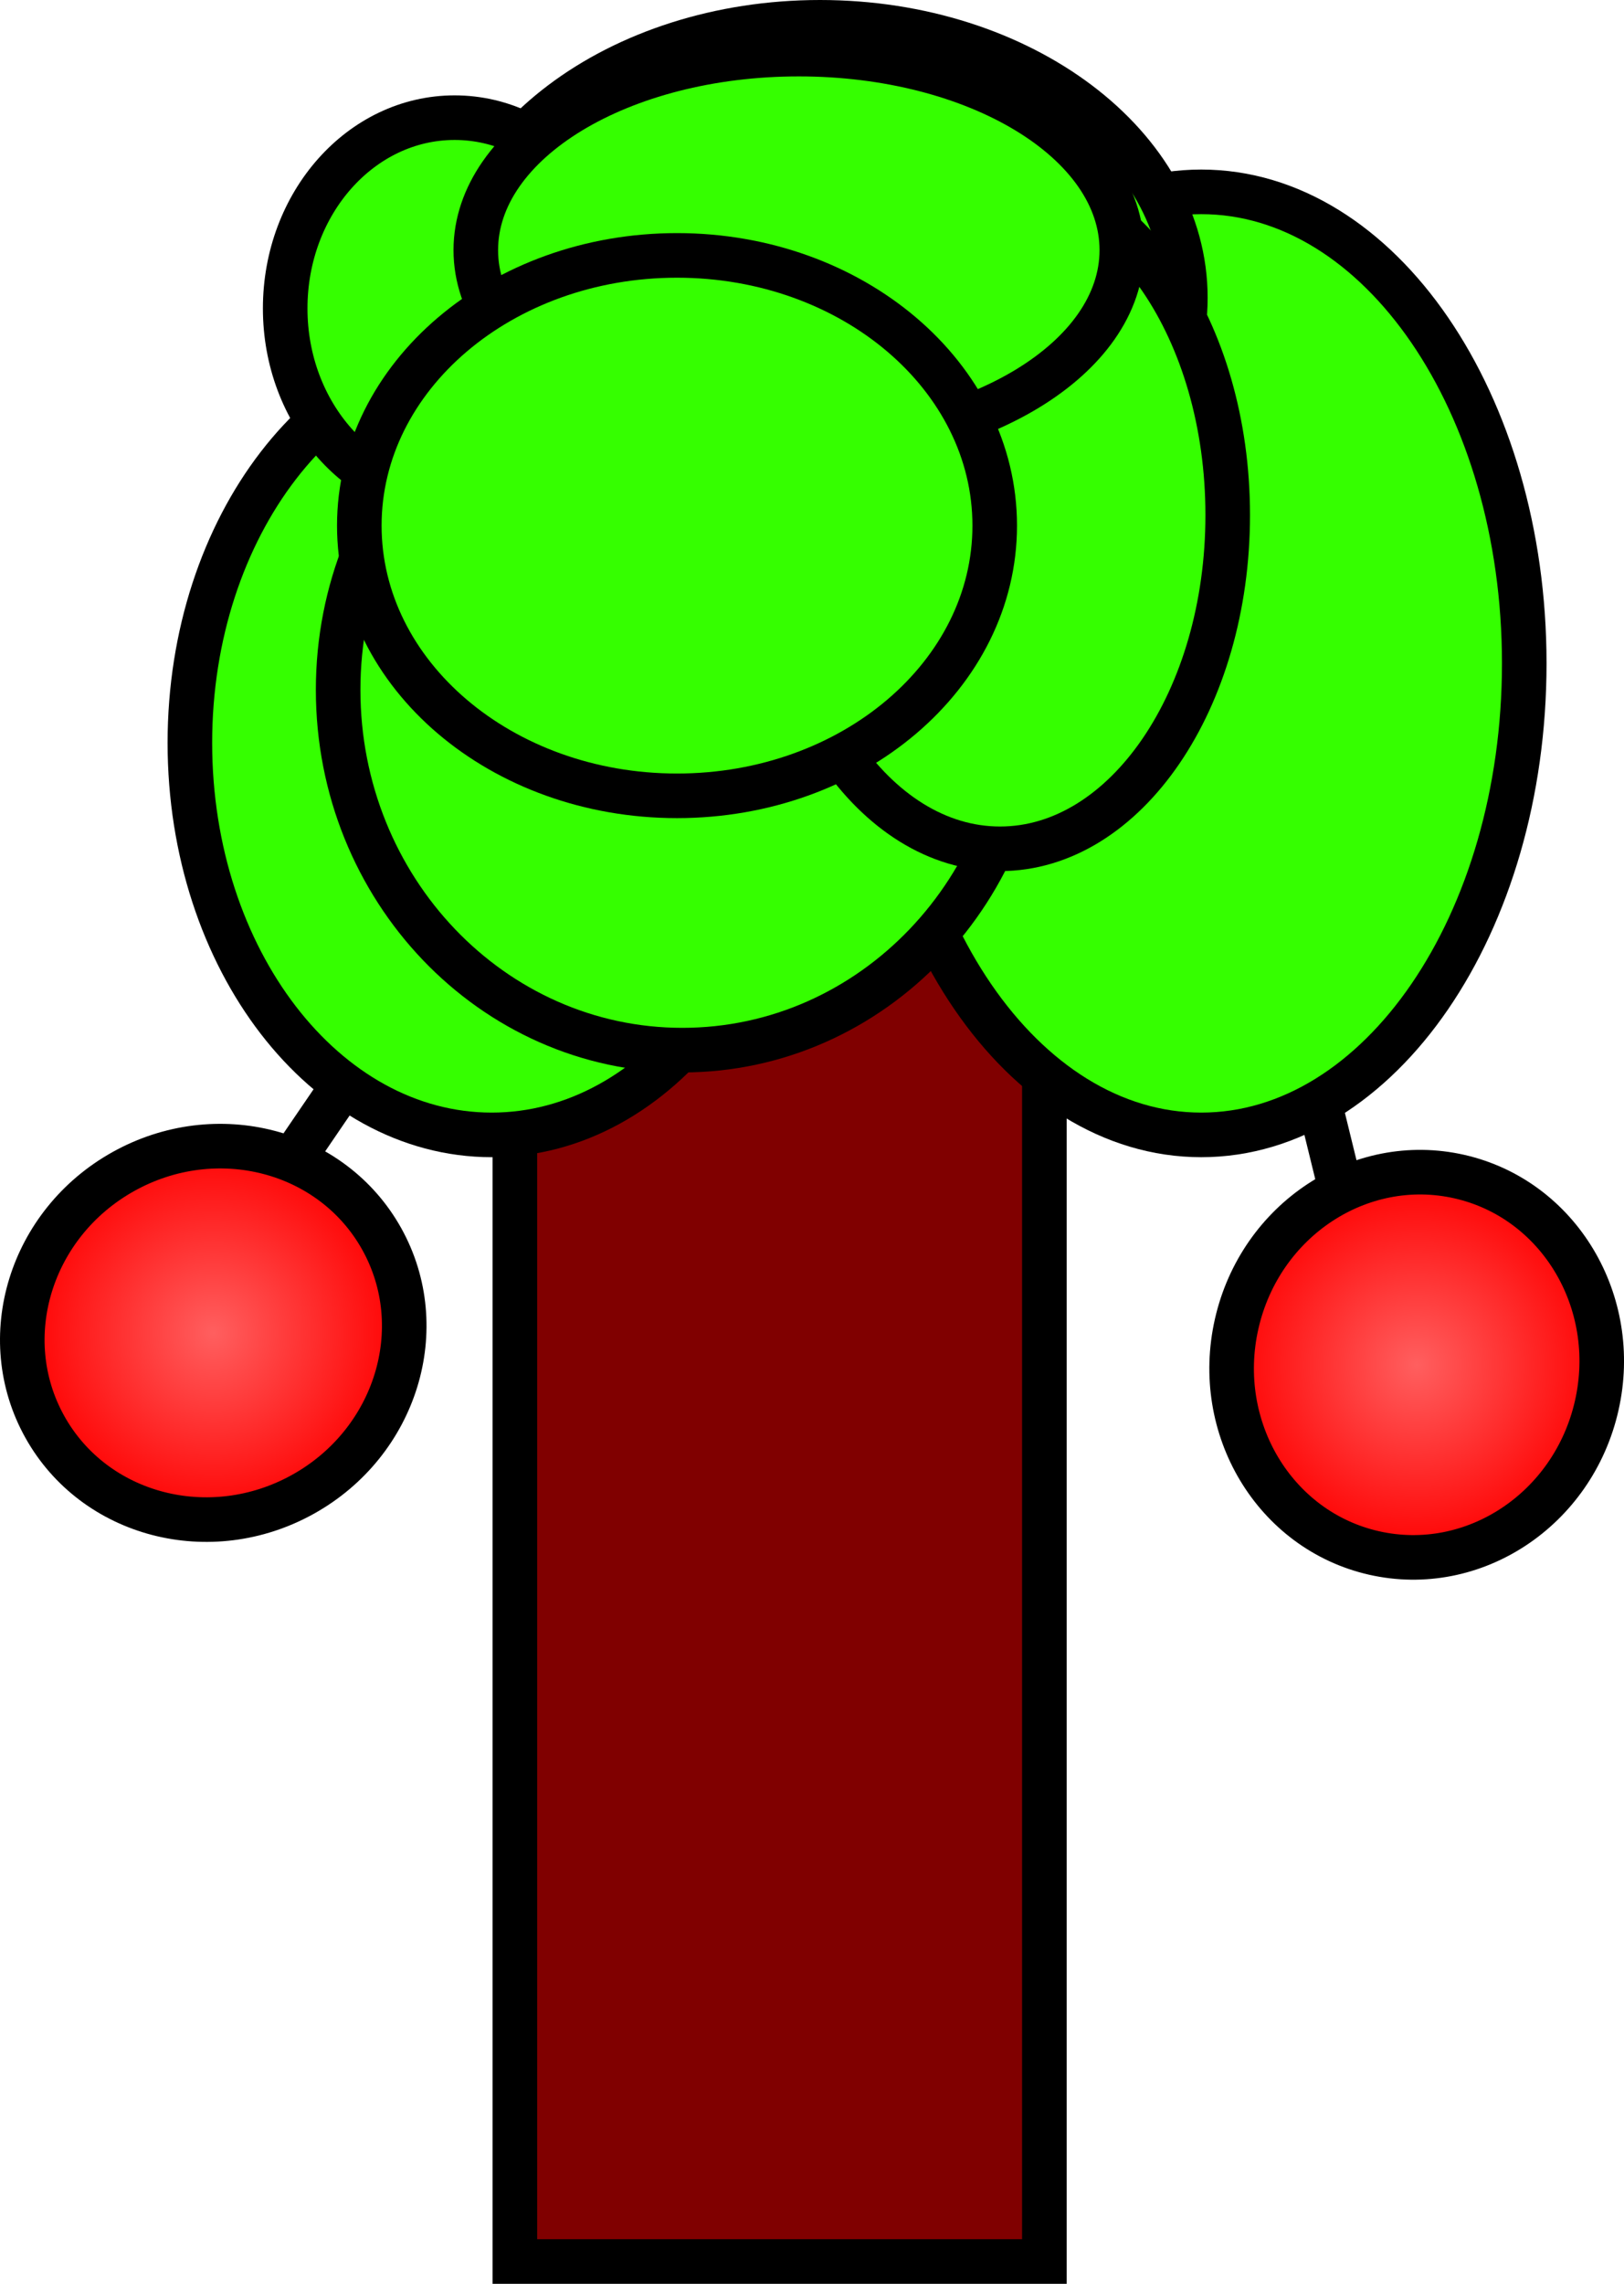 <svg version="1.1" xmlns="http://www.w3.org/2000/svg" xmlns:xlink="http://www.w3.org/1999/xlink" width="72.872" height="102.422" viewBox="0,0,72.872,102.422"><defs><radialGradient cx="214.587" cy="168.766" r="8.654" gradientUnits="userSpaceOnUse" id="color-1"><stop offset="0" stop-color="#ff5f5f"/><stop offset="1" stop-color="#ff0000"/></radialGradient><radialGradient cx="268.586" cy="170.197" r="8.654" gradientUnits="userSpaceOnUse" id="color-2"><stop offset="0" stop-color="#ff5f5f"/><stop offset="1" stop-color="#ff0000"/></radialGradient></defs><g transform="translate(-205.017,-108.991)"><g data-paper-data="{&quot;isPaintingLayer&quot;:true}" fill-rule="nonzero" stroke="#000000" stroke-width="2" stroke-linejoin="miter" stroke-miterlimit="10" stroke-dasharray="" stroke-dashoffset="0" style="mix-blend-mode: normal"><g><path d="M222.145,164.551c2.228,3.996 0.65,9.122 -3.524,11.449c-4.174,2.328 -9.365,0.976 -11.593,-3.02c-2.228,-3.996 -0.65,-9.122 3.524,-11.449c4.174,-2.328 9.365,-0.976 11.593,3.02z" fill="url(#color-1)" stroke-linecap="butt"/><path d="M218.165,160.967l4.361,-6.395" fill="none" stroke-linecap="round"/></g><g><path d="M270.502,161.757c4.461,1.013 7.22,5.612 6.162,10.273c-1.058,4.661 -5.533,7.618 -9.994,6.606c-4.461,-1.013 -7.22,-5.612 -6.162,-10.273c1.058,-4.661 5.533,-7.618 9.994,-6.606z" fill="url(#color-2)" stroke-linecap="butt"/><path d="M265.175,162.323l-1.843,-7.518" fill="none" stroke-linecap="round"/></g><path d="M228.12,210.413v-60.826h23.76v60.826z" fill="#800000" stroke-linecap="butt"/><path d="M240.623,142.305c0,9.71 -6.063,17.582 -13.543,17.582c-7.48,0 -13.543,-7.872 -13.543,-17.582c0,-9.71 6.063,-17.582 13.543,-17.582c7.48,0 13.543,7.872 13.543,17.582z" fill="#35ff00" stroke-linecap="butt"/><path d="M244.425,138.741c0,-11.679 6.489,-21.146 14.494,-21.146c8.005,0 14.494,9.468 14.494,21.146c0,11.679 -6.489,21.146 -14.494,21.146c-8.005,0 -14.494,-9.468 -14.494,-21.146z" fill="#35ff00" stroke-linecap="butt"/><path d="M258.206,122.346c0,6.824 -7.34,12.355 -16.394,12.355c-9.054,0 -16.394,-5.532 -16.394,-12.355c0,-6.824 7.34,-12.355 16.394,-12.355c9.054,0 16.394,5.532 16.394,12.355z" fill="#35ff00" stroke-linecap="butt"/><path d="M220.19,139.929c0,-8.923 6.915,-16.157 15.444,-16.157c8.529,0 15.444,7.234 15.444,16.157c0,8.923 -6.915,16.157 -15.444,16.157c-8.529,0 -15.444,-7.234 -15.444,-16.157z" fill="#35ff00" stroke-linecap="butt"/><path d="M239.673,132.088c0,-8.267 4.574,-14.969 10.217,-14.969c5.643,0 10.217,6.702 10.217,14.969c0,8.267 -4.574,14.969 -10.217,14.969c-5.643,0 -10.217,-6.702 -10.217,-14.969z" fill="#35ff00" stroke-linecap="butt"/><path d="M233.02,122.822c0,4.724 -3.404,8.554 -7.603,8.554c-4.199,0 -7.603,-3.83 -7.603,-8.554c0,-4.724 3.404,-8.554 7.603,-8.554c4.199,0 7.603,3.83 7.603,8.554z" fill="#35ff00" stroke-linecap="butt"/><path d="M226.367,120.208c0,-4.855 6.489,-8.791 14.494,-8.791c8.005,0 14.494,3.936 14.494,8.791c0,4.855 -6.489,8.791 -14.494,8.791c-8.005,0 -14.494,-3.936 -14.494,-8.791z" fill="#35ff00" stroke-linecap="butt"/><path d="M235.396,144.681c-7.873,0 -14.256,-5.425 -14.256,-12.118c0,-6.692 6.383,-12.118 14.256,-12.118c7.873,0 14.256,5.425 14.256,12.118c0,6.692 -6.383,12.118 -14.256,12.118z" fill="#35ff00" stroke-linecap="butt"/></g></g></svg>
